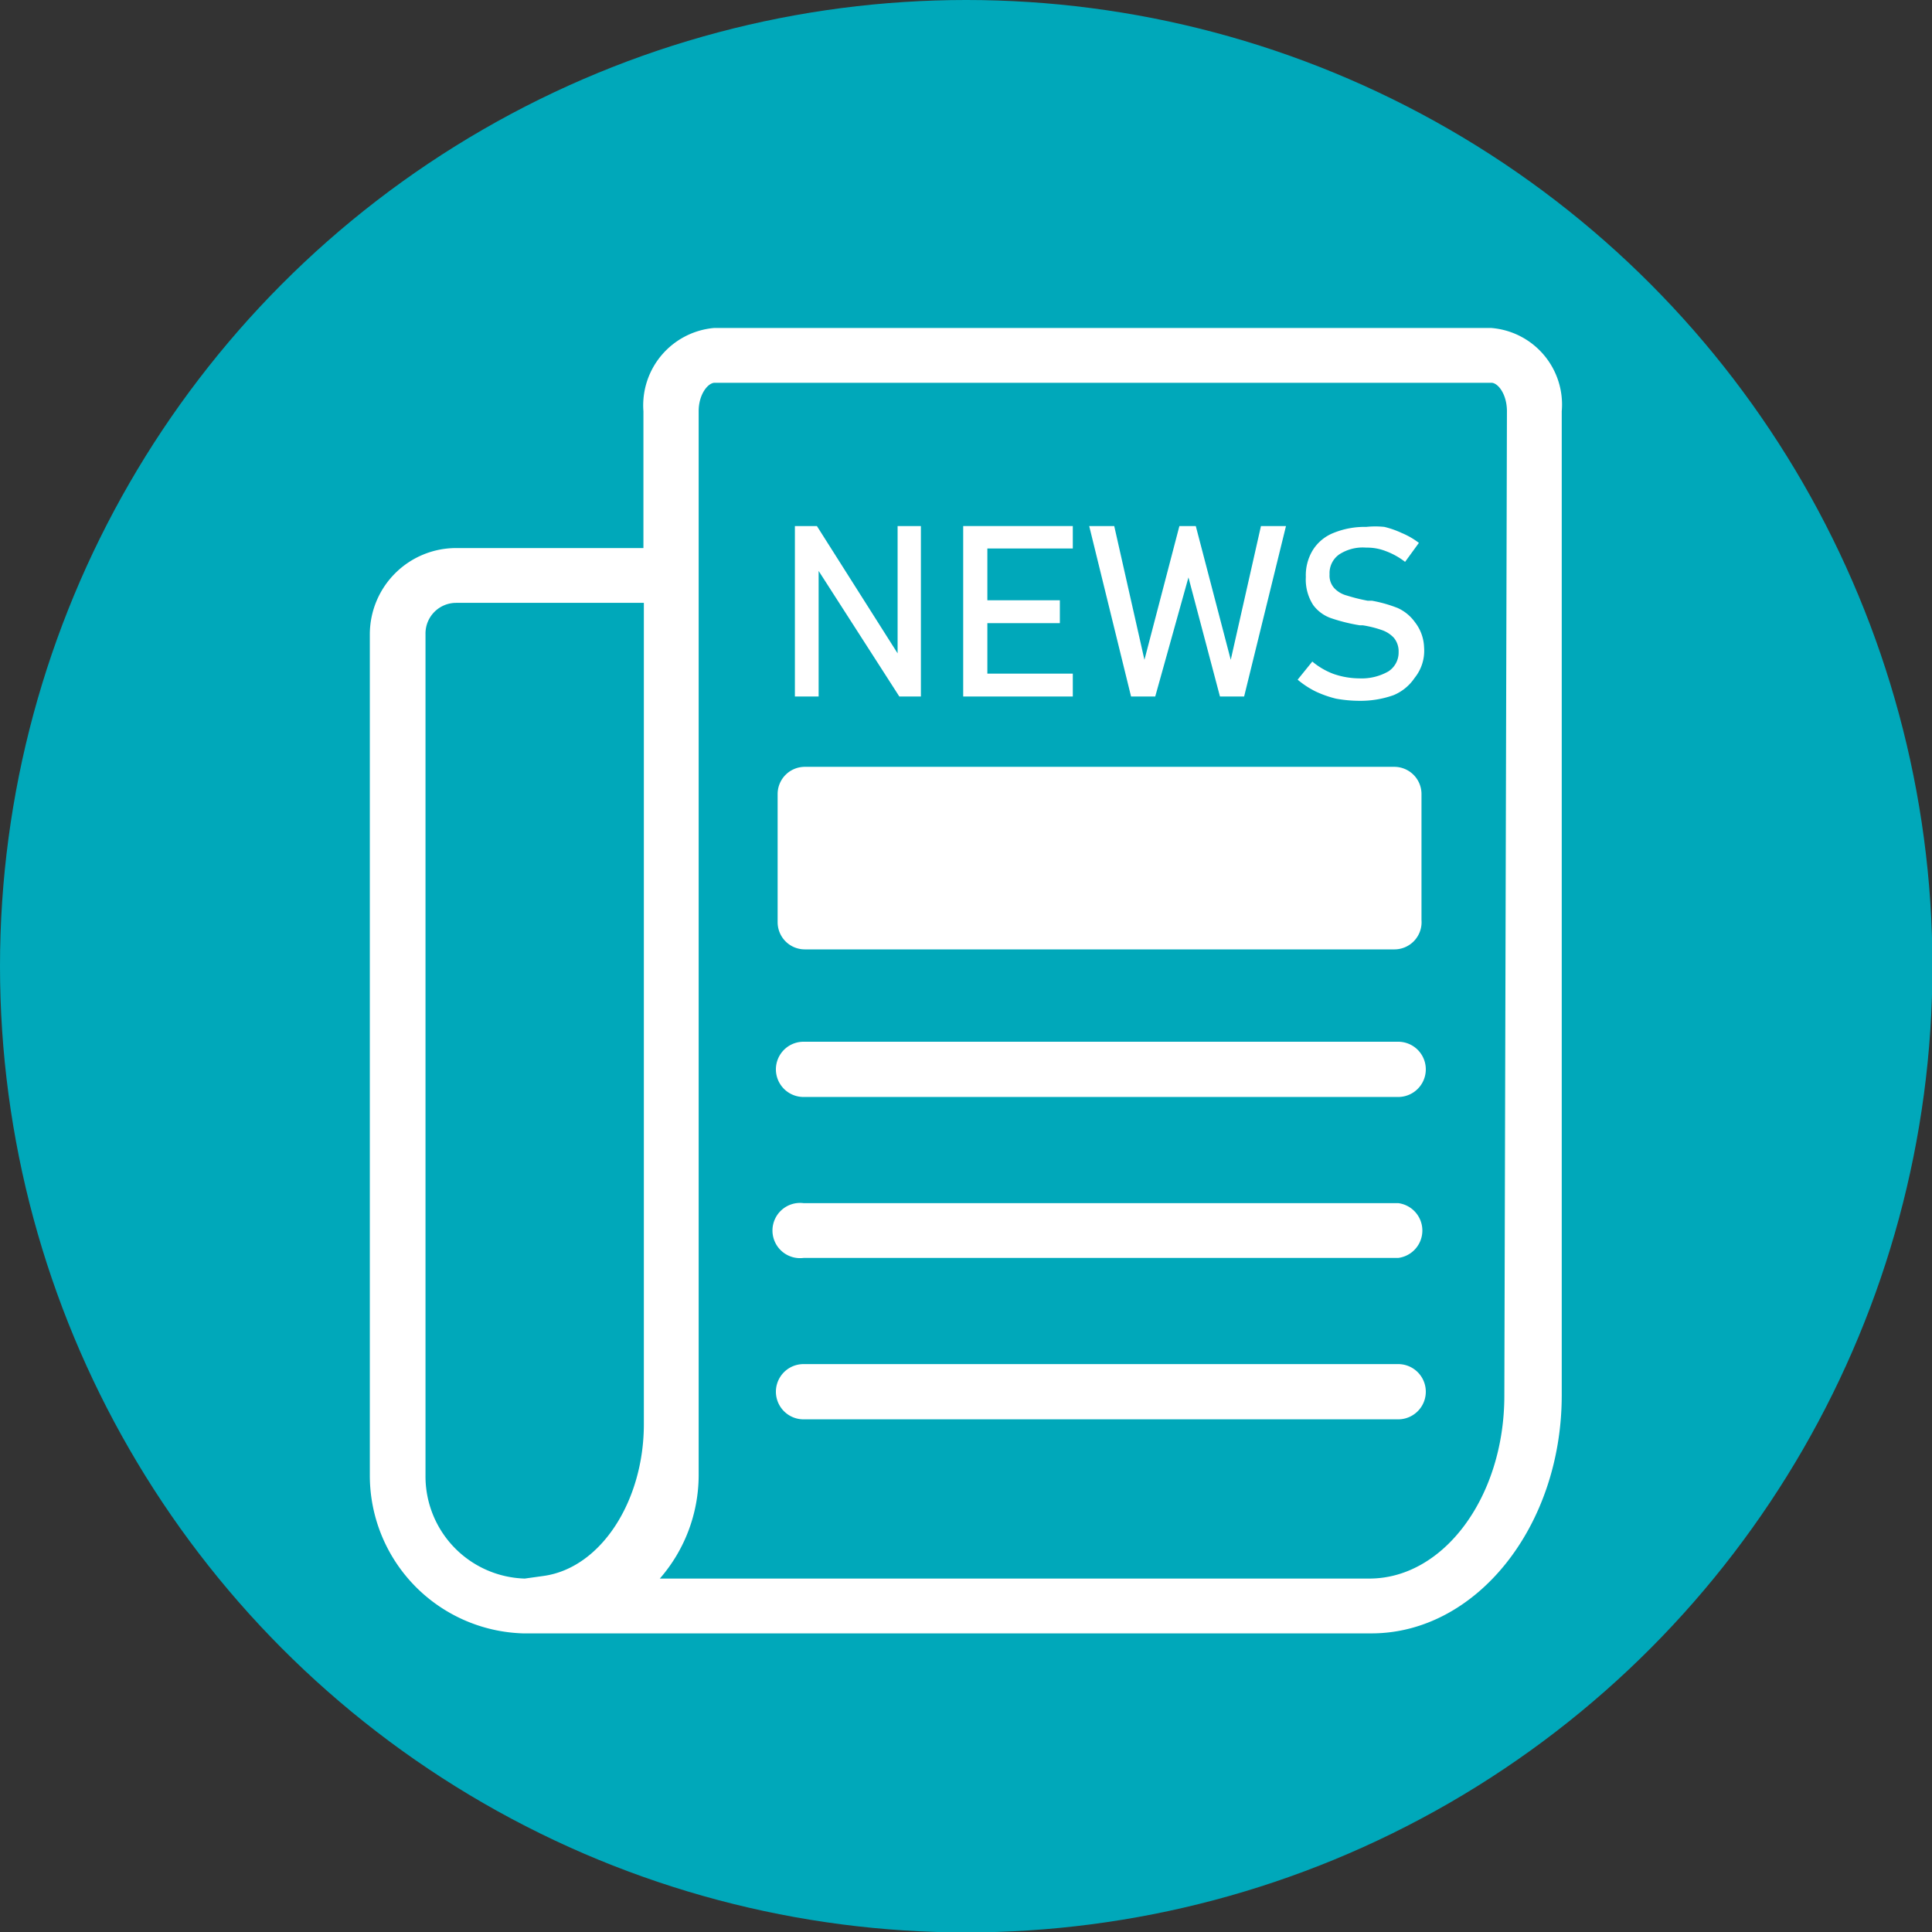 <svg xmlns="http://www.w3.org/2000/svg" viewBox="0 0 44.77 44.77"><rect x="0" y="0" width="44.77" height="44.77" fill="#333333" stroke="none"/><defs><style>.cls-1{fill:#00a8ba;}.cls-2{fill:#fff;}</style></defs><g id="圖層_1" data-name="圖層 1"><circle class="cls-1" cx="22.39" cy="22.39" r="22.39"/><path class="cls-2" d="M34.55,7.6h-18a1.8,1.8,0,0,0-1.64,1.93V12.7H10.57a2,2,0,0,0-2,2V34.2a3.66,3.66,0,0,0,3.55,3.65H31.78c2.43,0,4.41-2.48,4.41-5.52V9.53A1.78,1.78,0,0,0,34.55,7.6ZM9.86,34.2V14.69a.71.71,0,0,1,.71-.72h4.35V33c0,1.79-1,3.34-2.33,3.52l-.43.06A2.37,2.37,0,0,1,9.86,34.2Zm25-1.86c0,2.34-1.4,4.24-3.13,4.24H15.29a3.65,3.65,0,0,0,.9-2.38V9.53c0-.4.22-.66.37-.66h18c.15,0,.36.26.36.66Z"/><path class="cls-2" d="M32.4,29.15H18.62a.64.64,0,1,1,0-1.27H32.4a.64.64,0,0,1,0,1.27Z"/><path class="cls-2" d="M32.4,25.42H18.62a.64.64,0,0,1,0-1.28H32.4a.64.64,0,0,1,0,1.28Z"/><path class="cls-2" d="M32.4,32.89H18.62a.64.64,0,0,1,0-1.28H32.4a.64.64,0,0,1,0,1.28Z"/><rect class="cls-2" x="18.65" y="18.4" width="13.65" height="2.91"/><path class="cls-2" d="M32.3,22H18.65a.63.63,0,0,1-.63-.63V18.4a.63.63,0,0,1,.63-.63H32.3a.63.63,0,0,1,.64.63v2.92A.63.63,0,0,1,32.3,22Zm-13-1.27H31.67V19H19.29Z"/><polygon class="cls-2" points="20.8 15.14 18.93 12.19 18.42 12.19 18.42 16.14 18.97 16.14 18.97 13.23 20.84 16.14 21.34 16.14 21.34 12.19 20.8 12.19 20.8 15.14"/><polygon class="cls-2" points="22.59 12.19 22.32 12.19 22.32 16.14 22.59 16.14 22.88 16.14 24.86 16.14 24.86 15.61 22.88 15.61 22.88 14.44 24.56 14.44 24.56 13.91 22.88 13.91 22.88 12.71 24.86 12.71 24.86 12.19 22.88 12.19 22.59 12.19"/><polygon class="cls-2" points="28.52 15.29 27.71 12.19 27.33 12.19 26.52 15.29 25.82 12.19 25.24 12.19 26.21 16.14 26.77 16.14 27.54 13.38 28.27 16.14 28.83 16.14 29.8 12.19 29.22 12.19 28.52 15.29"/><path class="cls-2" d="M32.79,14.42a1,1,0,0,0-.4-.33,3.14,3.14,0,0,0-.6-.17h-.1a4.15,4.15,0,0,1-.48-.12.61.61,0,0,1-.29-.17.43.43,0,0,1-.11-.32h0a.53.53,0,0,1,.22-.46,1,1,0,0,1,.63-.16,1.19,1.19,0,0,1,.45.08,1.69,1.69,0,0,1,.45.25l.32-.44a1.8,1.8,0,0,0-.4-.23,2.12,2.12,0,0,0-.4-.14,2,2,0,0,0-.42,0,1.91,1.91,0,0,0-.76.14,1,1,0,0,0-.48.4,1.12,1.12,0,0,0-.16.62h0a1.09,1.09,0,0,0,.17.65.87.87,0,0,0,.43.31,4.1,4.1,0,0,0,.65.16h.07a2.55,2.55,0,0,1,.44.11.68.68,0,0,1,.28.18.49.49,0,0,1,.11.33h0a.52.52,0,0,1-.24.45,1.25,1.25,0,0,1-.67.16,1.87,1.87,0,0,1-.59-.1,1.68,1.68,0,0,1-.5-.29l-.34.42a2.07,2.07,0,0,0,.41.27,2.48,2.48,0,0,0,.48.17,3.1,3.1,0,0,0,.54.05,2.29,2.29,0,0,0,.79-.13,1.09,1.09,0,0,0,.49-.4A1,1,0,0,0,33,15h0A1,1,0,0,0,32.79,14.42Z"/></g></svg>